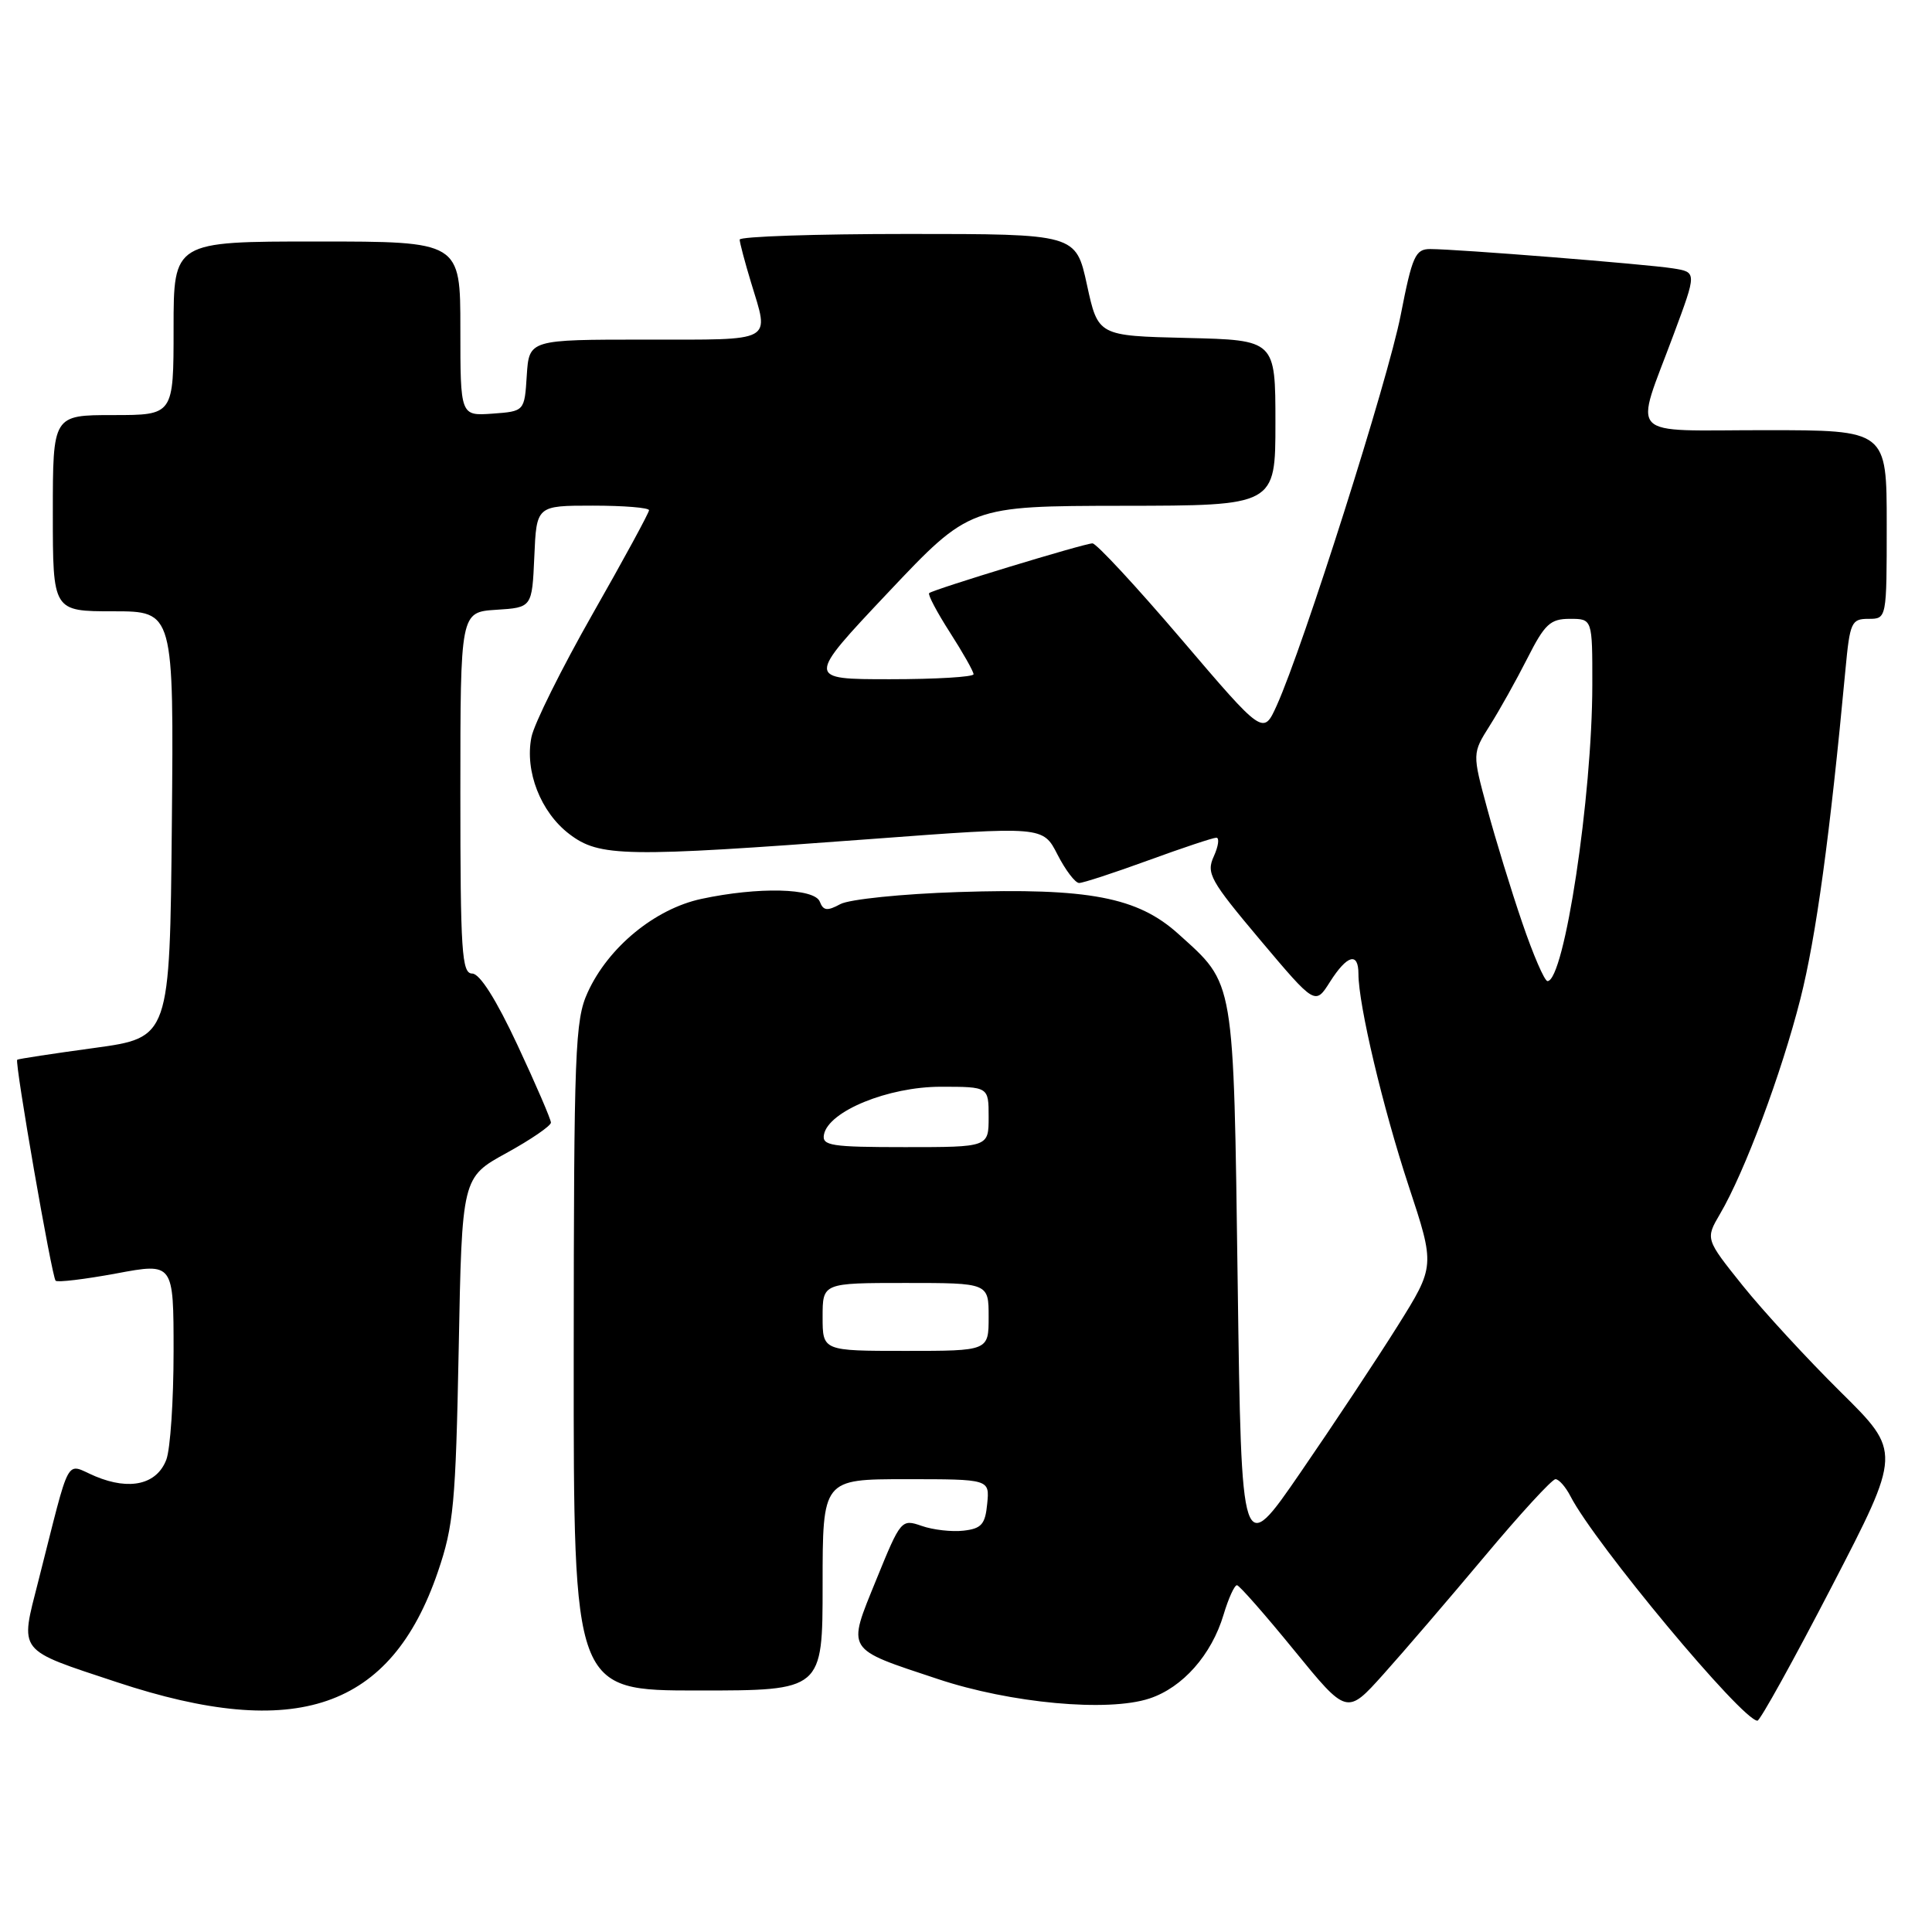 <?xml version="1.0" encoding="UTF-8" standalone="no"?>
<!DOCTYPE svg PUBLIC "-//W3C//DTD SVG 1.1//EN" "http://www.w3.org/Graphics/SVG/1.1/DTD/svg11.dtd" >
<svg xmlns="http://www.w3.org/2000/svg" xmlns:xlink="http://www.w3.org/1999/xlink" version="1.1" viewBox="0 0 256 256">
 <g >
 <path fill="currentColor"
d=" M 242.73 210.20 C 251.95 192.40 251.95 192.40 243.90 184.45 C 239.48 180.08 233.63 173.73 230.91 170.34 C 225.97 164.17 225.97 164.17 227.92 160.84 C 231.18 155.29 236.06 142.22 238.56 132.36 C 240.64 124.15 242.47 110.79 244.53 88.75 C 245.12 82.45 245.32 82.00 247.58 82.00 C 250.00 82.00 250.00 82.00 250.00 69.50 C 250.00 57.00 250.00 57.00 233.88 57.00 C 215.21 57.00 216.54 58.40 221.78 44.28 C 224.84 36.06 224.84 36.06 221.67 35.56 C 218.15 35.00 192.97 33.00 189.51 33.00 C 187.54 33.00 187.13 33.92 185.60 41.75 C 183.93 50.32 172.71 85.64 169.18 93.47 C 167.39 97.43 167.39 97.43 156.55 84.72 C 150.58 77.72 145.28 72.00 144.76 72.00 C 143.68 72.00 123.70 78.09 123.12 78.59 C 122.91 78.77 124.15 81.12 125.87 83.80 C 127.59 86.48 129.00 88.97 129.00 89.34 C 129.00 89.70 124.01 90.00 117.92 90.00 C 106.84 90.00 106.84 90.00 117.67 78.52 C 128.50 67.05 128.50 67.05 148.75 67.02 C 169.00 67.00 169.00 67.00 169.00 56.03 C 169.00 45.06 169.00 45.06 157.25 44.78 C 145.50 44.50 145.50 44.50 144.03 37.75 C 142.56 31.00 142.56 31.00 120.28 31.00 C 108.03 31.00 98.00 31.34 98.01 31.75 C 98.02 32.16 98.69 34.71 99.51 37.41 C 101.95 45.46 102.81 45.00 85.55 45.00 C 70.11 45.00 70.11 45.00 69.80 49.75 C 69.50 54.50 69.50 54.50 65.25 54.81 C 61.00 55.11 61.00 55.11 61.00 43.56 C 61.00 32.00 61.00 32.00 42.00 32.00 C 23.00 32.00 23.00 32.00 23.00 43.50 C 23.00 55.00 23.00 55.00 15.00 55.00 C 7.00 55.00 7.00 55.00 7.00 68.00 C 7.00 81.00 7.00 81.00 15.02 81.00 C 23.03 81.00 23.03 81.00 22.77 109.24 C 22.50 137.49 22.50 137.49 12.50 138.86 C 7.00 139.61 2.40 140.31 2.28 140.42 C 1.92 140.73 6.87 169.21 7.37 169.70 C 7.61 169.95 11.23 169.51 15.41 168.74 C 23.00 167.32 23.00 167.32 23.00 179.10 C 23.00 185.57 22.57 192.01 22.04 193.41 C 20.79 196.69 17.22 197.53 12.66 195.63 C 8.55 193.91 9.48 192.22 5.08 209.50 C 2.64 219.09 2.16 218.48 15.50 222.90 C 39.25 230.77 51.80 226.46 58.02 208.28 C 60.11 202.17 60.38 199.26 60.78 178.76 C 61.21 156.02 61.21 156.02 67.11 152.78 C 70.35 151.00 73.00 149.18 73.00 148.75 C 73.00 148.32 71.01 143.70 68.57 138.48 C 65.74 132.42 63.57 129.00 62.57 129.00 C 61.19 129.00 61.00 126.14 61.00 105.05 C 61.00 81.11 61.00 81.11 65.75 80.80 C 70.50 80.50 70.50 80.50 70.80 73.75 C 71.09 67.00 71.09 67.00 78.55 67.00 C 82.65 67.00 86.00 67.27 86.00 67.61 C 86.00 67.94 82.64 74.13 78.52 81.36 C 74.41 88.59 70.76 95.93 70.42 97.67 C 69.51 102.18 71.64 107.62 75.43 110.51 C 79.43 113.56 82.69 113.62 115.35 111.18 C 138.20 109.47 138.20 109.47 140.12 113.23 C 141.18 115.30 142.47 117.00 142.99 117.00 C 143.51 117.00 147.64 115.65 152.16 114.00 C 156.68 112.35 160.74 111.00 161.17 111.00 C 161.60 111.00 161.45 112.11 160.84 113.46 C 159.81 115.71 160.33 116.64 166.99 124.56 C 174.27 133.20 174.27 133.20 176.23 130.10 C 178.50 126.53 180.00 126.10 180.00 129.04 C 180.00 133.13 183.23 146.75 186.65 157.13 C 190.16 167.76 190.16 167.76 185.19 175.70 C 182.45 180.07 176.67 188.79 172.35 195.07 C 164.50 206.50 164.50 206.50 164.00 170.00 C 163.44 129.29 163.65 130.53 156.16 123.77 C 150.75 118.87 144.27 117.64 127.01 118.20 C 119.53 118.44 112.54 119.16 111.35 119.80 C 109.62 120.74 109.09 120.68 108.63 119.48 C 107.93 117.67 100.48 117.49 92.93 119.11 C 86.78 120.43 80.59 125.52 77.87 131.50 C 76.19 135.17 76.04 139.10 76.02 179.75 C 76.00 224.00 76.00 224.00 92.50 224.00 C 109.00 224.00 109.00 224.00 109.00 210.00 C 109.00 196.00 109.00 196.00 120.06 196.00 C 131.13 196.00 131.13 196.00 130.81 199.25 C 130.55 201.98 130.05 202.55 127.68 202.82 C 126.13 203.00 123.63 202.72 122.13 202.19 C 119.44 201.26 119.35 201.36 116.11 209.32 C 112.23 218.87 111.92 218.38 124.27 222.48 C 133.90 225.69 146.81 226.88 152.31 225.06 C 156.71 223.61 160.54 219.28 162.13 213.95 C 162.78 211.78 163.58 210.02 163.91 210.05 C 164.23 210.08 167.64 213.96 171.48 218.67 C 178.47 227.24 178.47 227.24 183.29 221.87 C 185.94 218.92 191.97 211.89 196.70 206.25 C 201.42 200.61 205.65 196.00 206.11 196.00 C 206.56 196.00 207.45 197.01 208.09 198.25 C 211.32 204.53 230.87 228.00 232.87 228.00 C 233.22 228.00 237.66 219.99 242.73 210.20 Z  M 109.00 174.50 C 109.00 170.00 109.00 170.00 120.00 170.00 C 131.00 170.00 131.00 170.00 131.00 174.50 C 131.00 179.00 131.00 179.00 120.00 179.00 C 109.00 179.00 109.00 179.00 109.00 174.50 Z  M 109.18 150.33 C 109.78 147.24 117.69 144.00 124.66 144.00 C 131.00 144.00 131.00 144.00 131.00 148.00 C 131.00 152.00 131.00 152.00 119.93 152.00 C 110.12 152.00 108.89 151.81 109.18 150.33 Z  M 201.70 122.25 C 200.24 117.99 198.16 111.20 197.07 107.17 C 195.08 99.83 195.08 99.83 197.40 96.15 C 198.68 94.13 200.92 90.12 202.38 87.24 C 204.69 82.68 205.42 82.00 208.02 82.00 C 211.00 82.00 211.00 82.00 210.99 90.75 C 210.98 105.55 207.28 130.00 205.05 130.00 C 204.66 130.00 203.15 126.51 201.70 122.25 Z "/>
</g>
</svg>